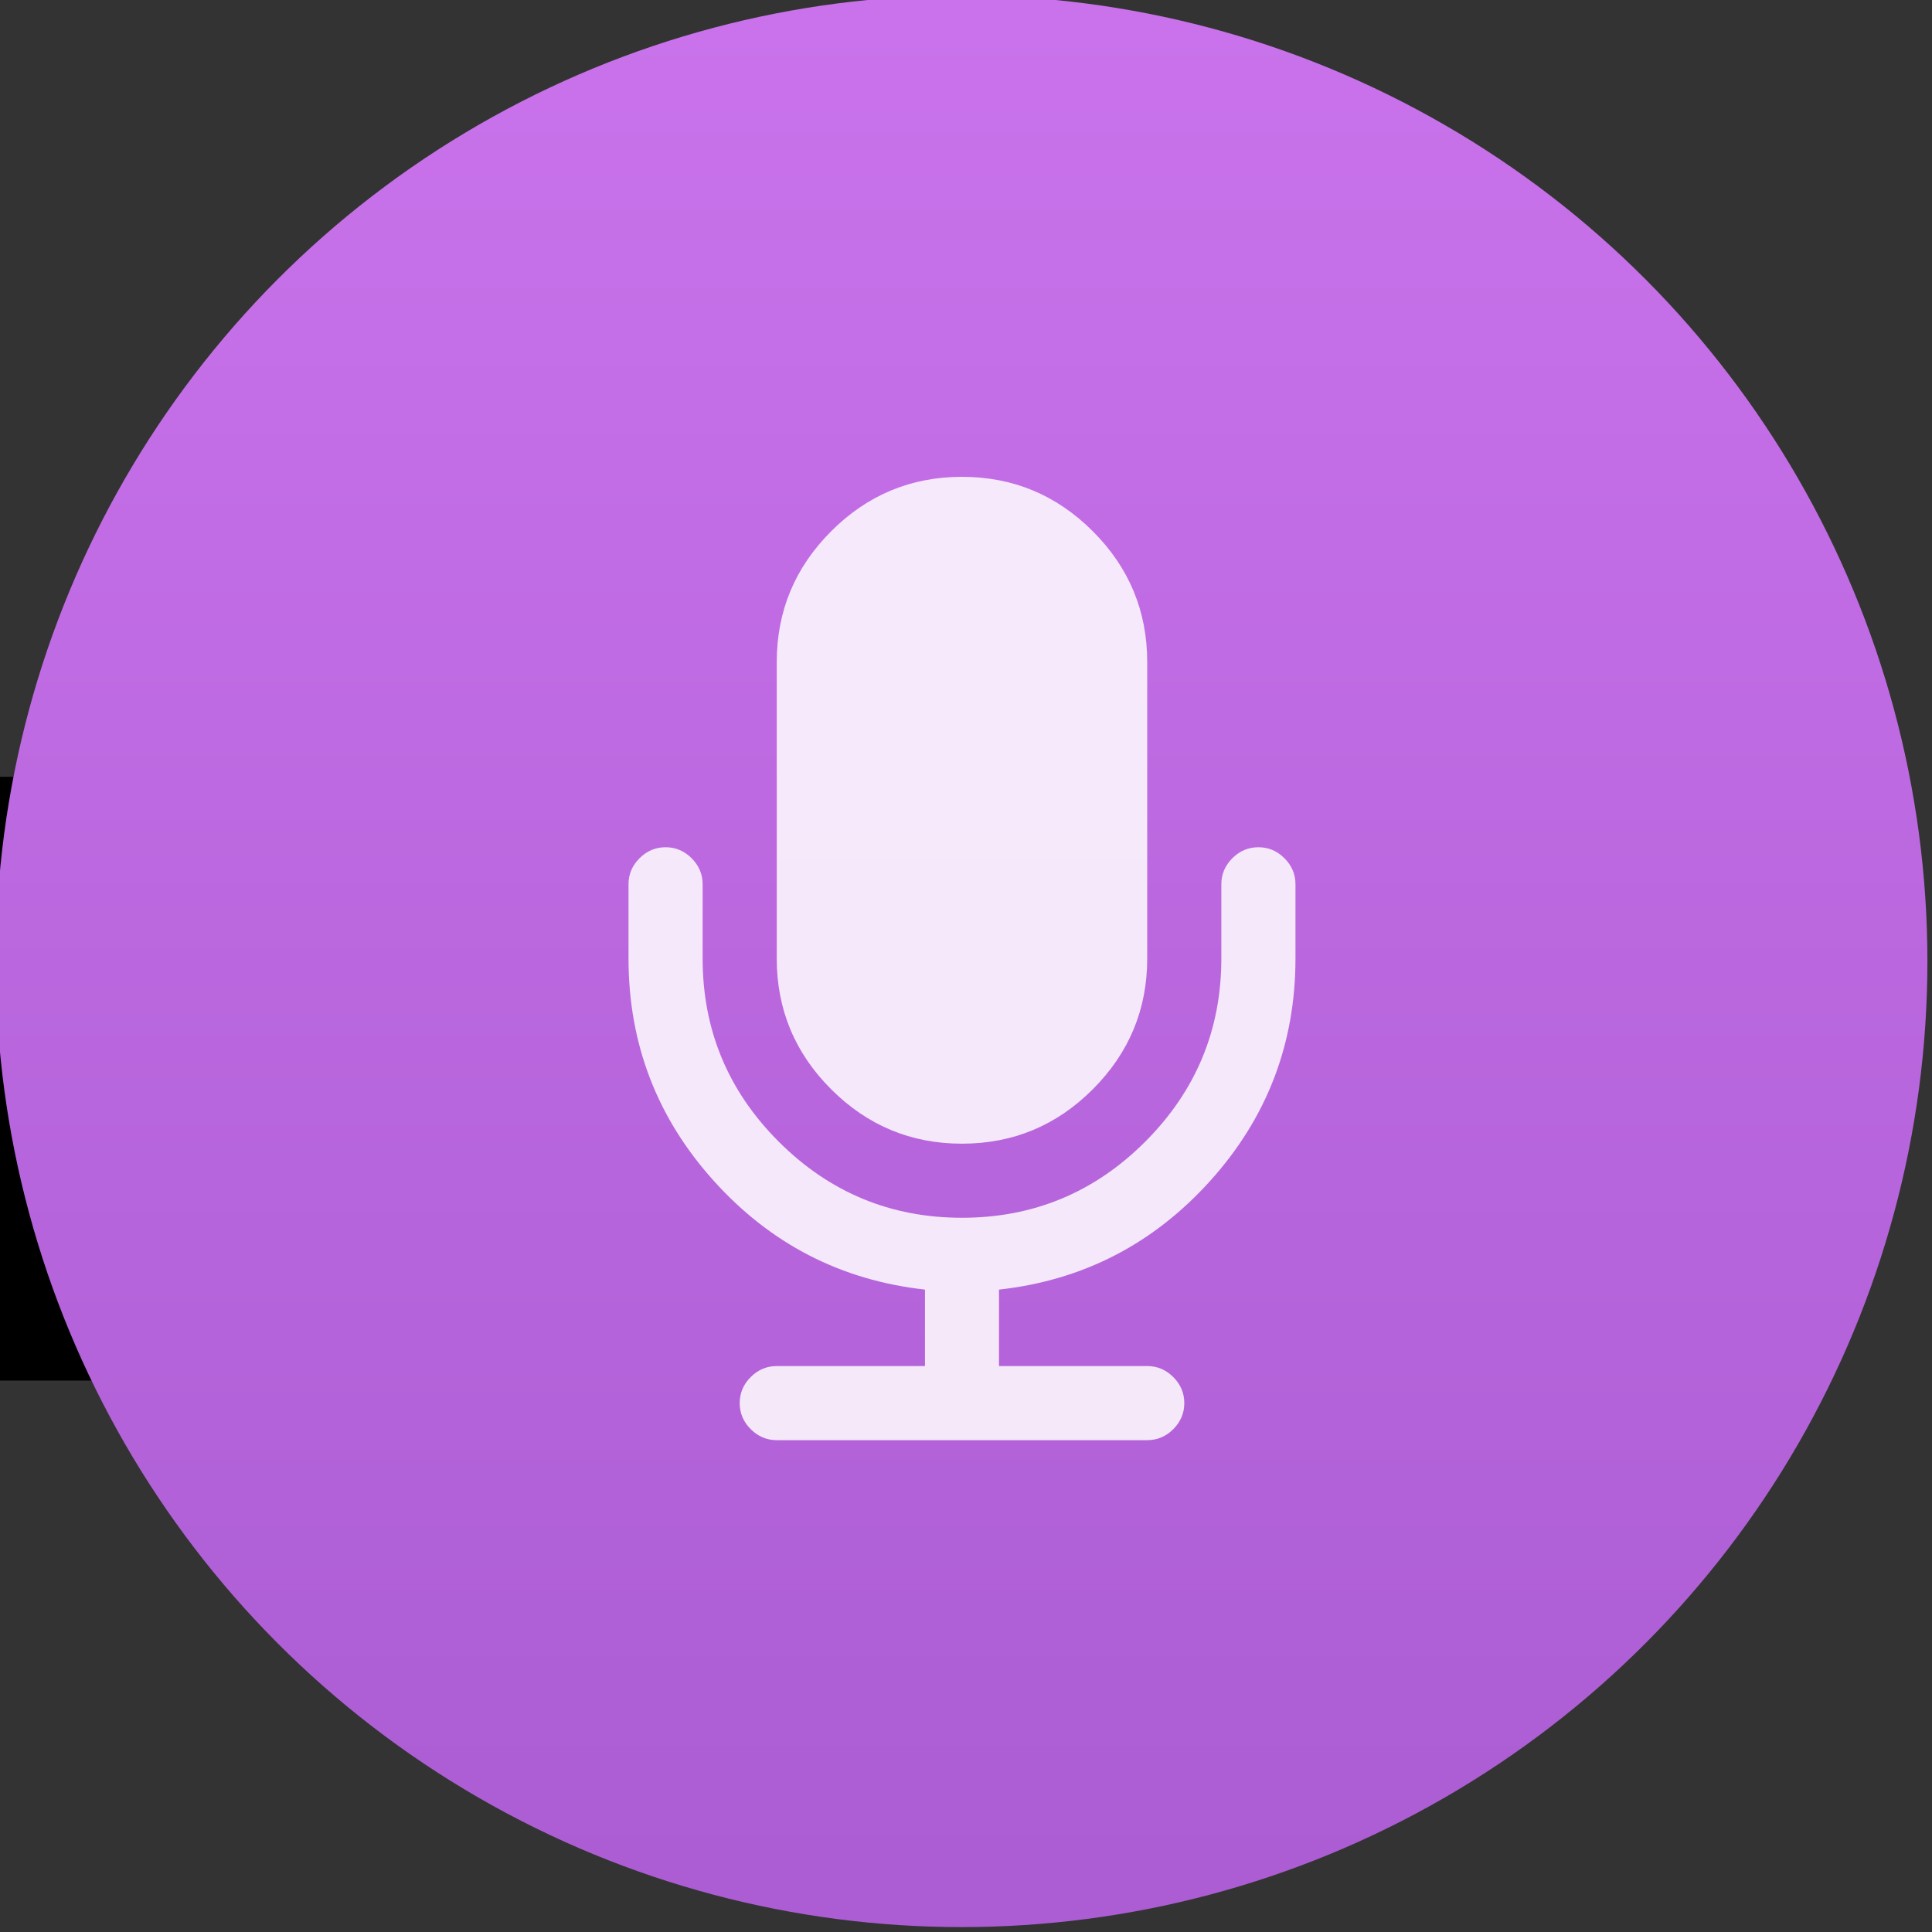 <svg viewBox="0 0 48 48" xmlns="http://www.w3.org/2000/svg"><rect x="0" y="0" width="48" height="48" fill="#333333" stroke="none"/><defs><linearGradient id="a" x2="0" y1="545.1" y2="518.1" gradientUnits="userSpaceOnUse"><stop stop-color="#ac5dd3" offset="0"/><stop stop-color="#c972eb" offset="1"/></linearGradient></defs><g transform="translate(-384.57-499.8)"><flowRoot transform="translate(355.6 516.1)" font-family="sans-serif" font-size="10" letter-spacing="0" word-spacing="0" line-height="125%"><flowRegion><path d="m22 3h27v15h-27z"/></flowRegion><flowPara>Plasm</flowPara></flowRoot><g transform="matrix(1.714 0 0 1.714 -278.4 -387.9)"><g transform="translate(.135.045)"><circle cx="400.6" cy="531.8" r="14" fill="url(#a)"/><circle cx="400.6" cy="531.8" r="14" fill="#5ea5fb" fill-opacity="0"/></g><g transform="matrix(.103 0 0 .103 395.9 524.8)" fill="#fff" fill-opacity=".85"><path d="m47 94.07c7.17 0 13.31-2.553 18.41-7.657s7.658-11.24 7.658-18.41v-41.71c0-7.17-2.551-13.31-7.658-18.41-5.105-5.105-11.24-7.659-18.41-7.659s-13.31 2.554-18.41 7.659-7.659 11.24-7.659 18.41v41.71c0 7.17 2.554 13.31 7.659 18.41s11.24 7.657 18.41 7.657"/><path d="m92.38 53.9c-1.03-1.032-2.254-1.548-3.666-1.548s-2.634 0.516-3.666 1.548-1.548 2.254-1.548 3.666v10.43c0 10.05-3.572 18.64-10.71 25.79-7.141 7.143-15.74 10.71-25.79 10.71-10.05 0-18.64-3.571-25.79-10.71-7.142-7.141-10.71-15.74-10.71-25.79v-10.43c0-1.412-0.516-2.634-1.548-3.666s-2.253-1.548-3.666-1.548-2.635 0.516-3.667 1.548-1.548 2.254-1.548 3.666v10.43c0 12 4.01 22.45 12.02 31.33 8.01 8.88 17.91 13.97 29.7 15.28v10.76h-20.86c-1.412 0-2.634 0.516-3.666 1.548s-1.548 2.254-1.548 3.666c0 1.411 0.516 2.635 1.548 3.666 1.032 1.032 2.254 1.549 3.666 1.549h52.14c1.412 0 2.636-0.517 3.666-1.549 1.033-1.031 1.55-2.255 1.55-3.666 0-1.412-0.517-2.634-1.55-3.666-1.03-1.032-2.254-1.548-3.666-1.548h-20.86v-10.76c11.78-1.303 21.68-6.395 29.7-15.28 8.01-8.88 12.02-19.32 12.02-31.33v-10.43c0-1.412-0.517-2.633-1.55-3.666"/></g></g></g></svg>
